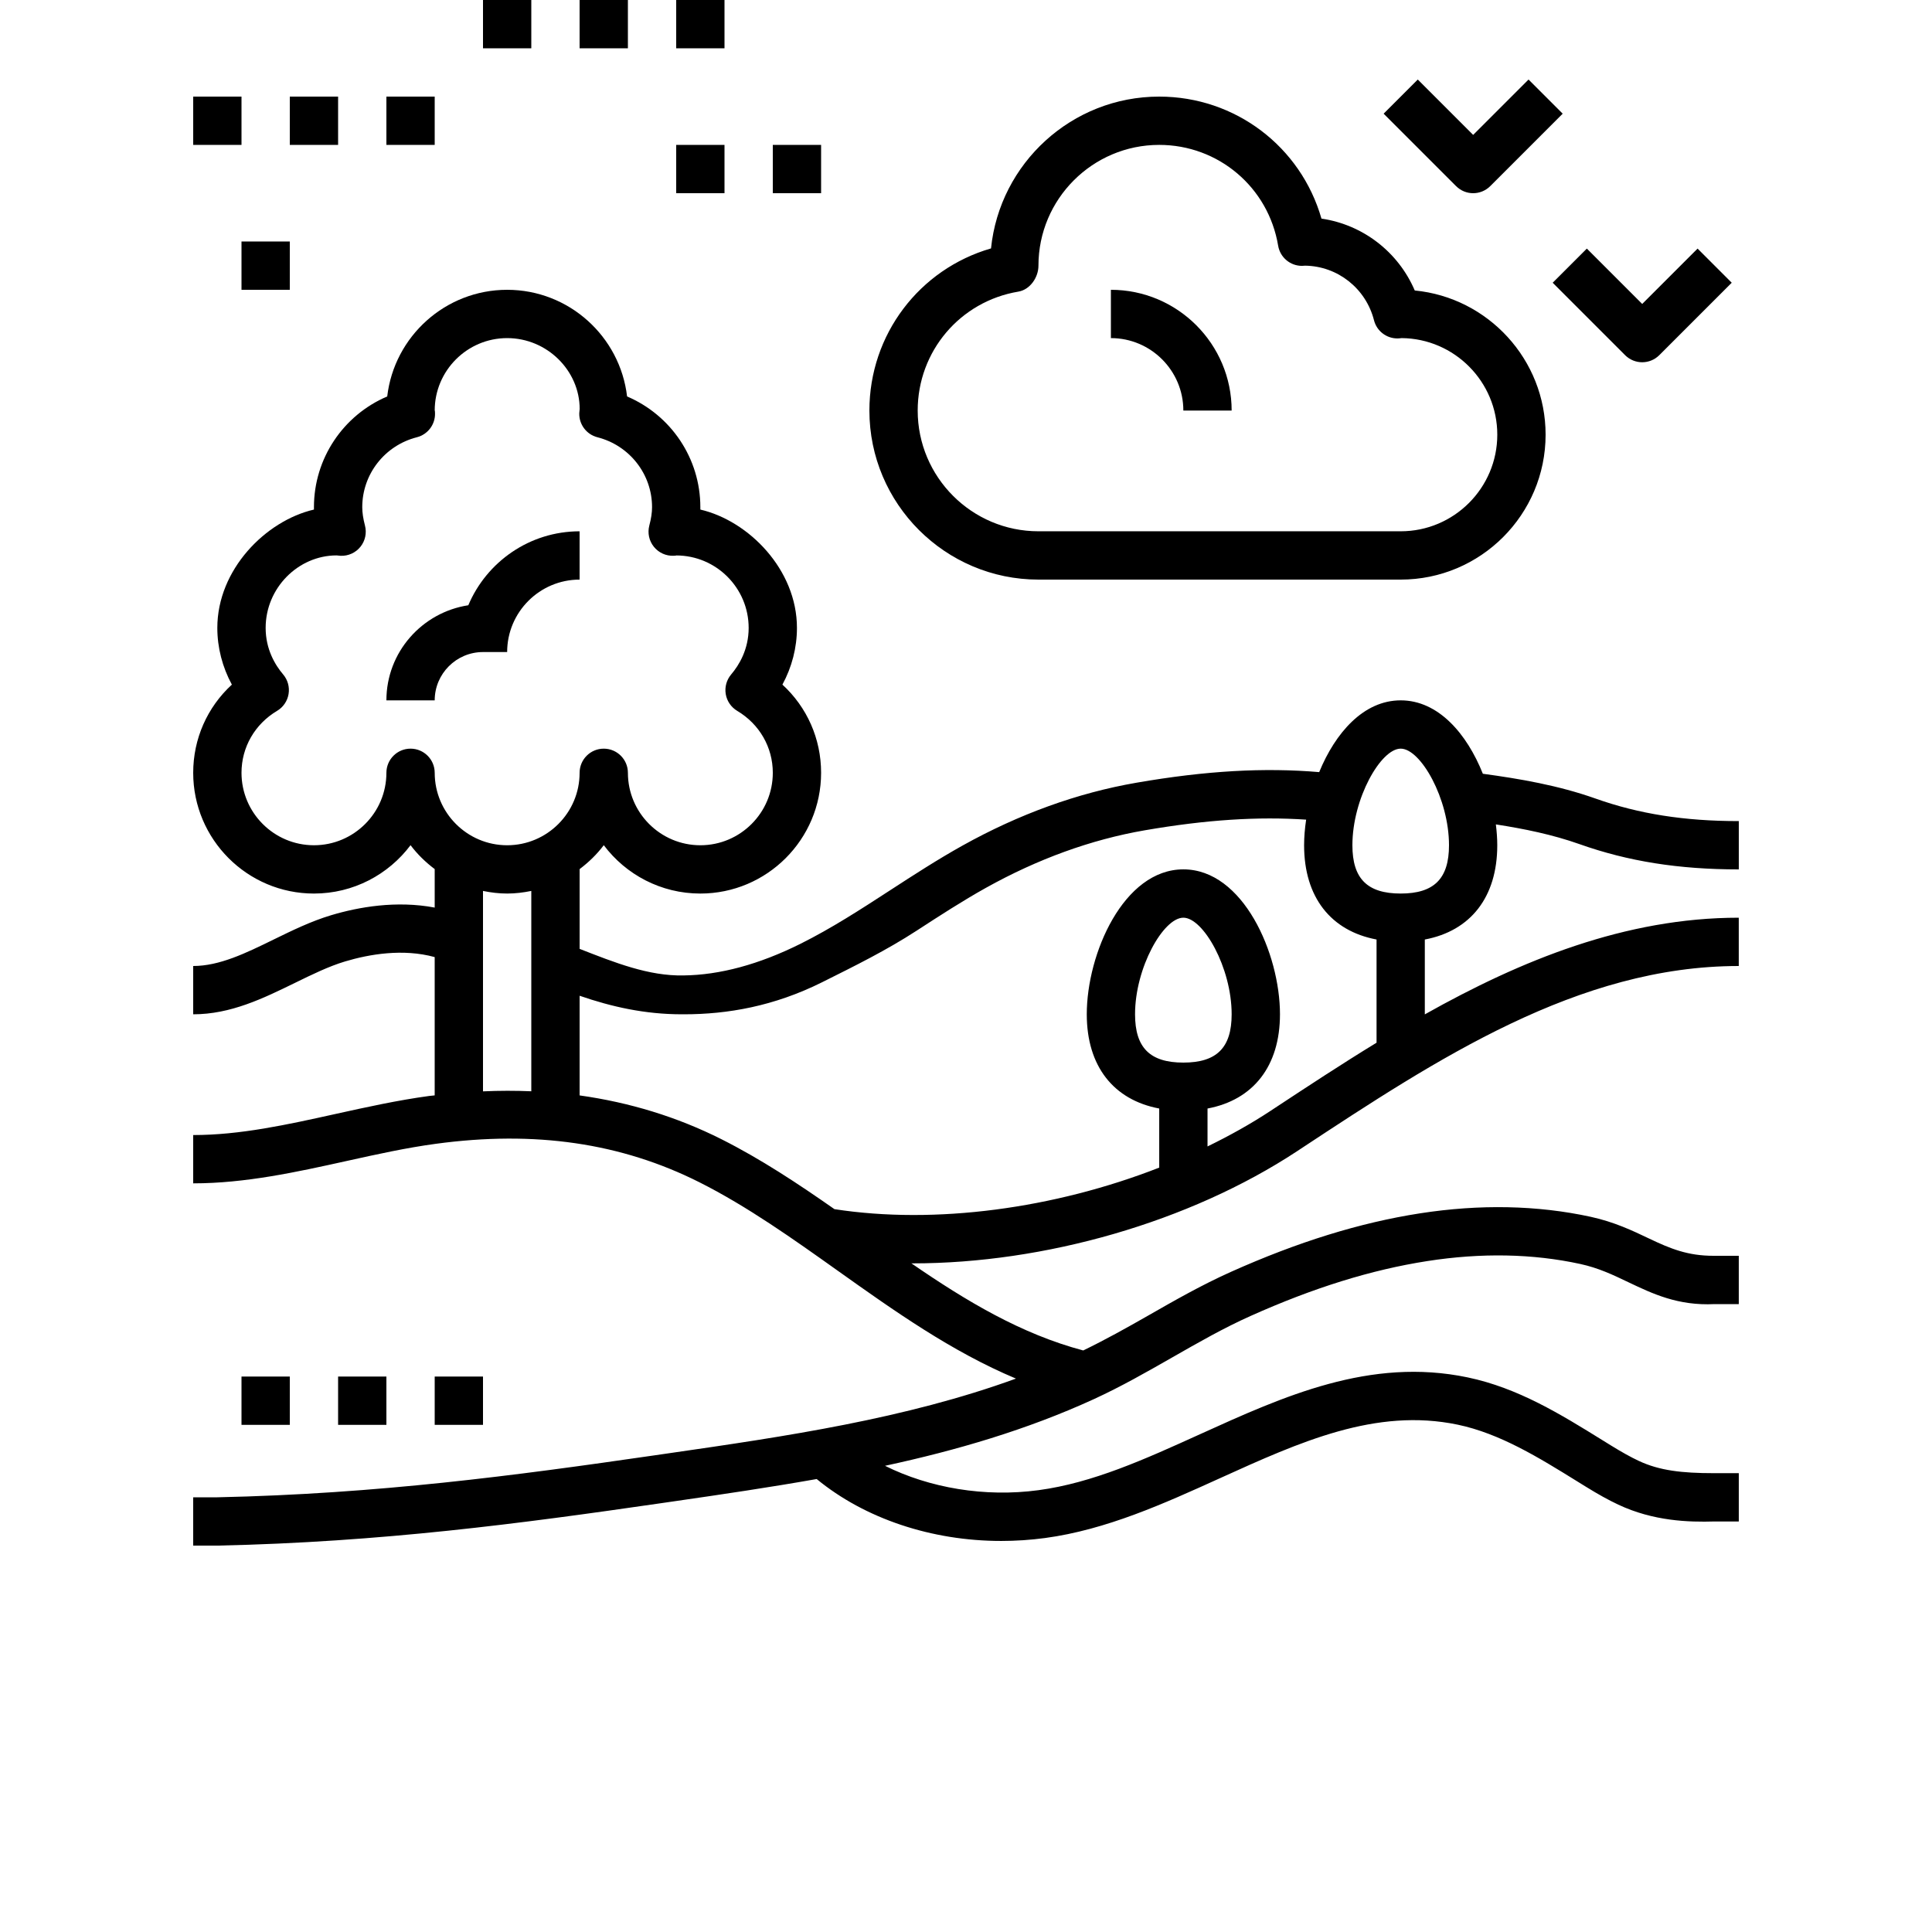 <?xml version="1.0" encoding="UTF-8"?>
<svg width="700pt" height="700pt" version="1.1" viewBox="0 0 700 700" xmlns="http://www.w3.org/2000/svg" xmlns:xlink="http://www.w3.org/1999/xlink">
 <defs>
  <symbol id="l" overflow="visible">
   <path d="m29.312-1.75c-1.512 0.781-3.09 1.371-4.734 1.766-1.637 0.406-3.34 0.609-5.109 0.609-5.312 0-9.527-1.484-12.641-4.453-3.106-2.969-4.656-7-4.656-12.094s1.551-9.125 4.656-12.094c3.113-2.969 7.328-4.453 12.641-4.453 1.77 0 3.473 0.199 5.109 0.594 1.645 0.398 3.223 0.992 4.734 1.781v6.594c-1.531-1.039-3.039-1.801-4.516-2.281-1.48-0.488-3.039-0.734-4.672-0.734-2.938 0-5.246 0.945-6.922 2.828-1.68 1.875-2.516 4.465-2.516 7.766 0 3.293 0.836 5.883 2.516 7.766 1.676 1.875 3.984 2.812 6.922 2.812 1.633 0 3.191-0.238 4.672-0.719 1.477-0.488 2.984-1.254 4.516-2.297z"/>
  </symbol>
  <symbol id="b" overflow="visible">
   <path d="m21.453-17.406c-0.68-0.312-1.352-0.539-2.016-0.688-0.656-0.156-1.32-0.234-1.984-0.234-1.969 0-3.484 0.633-4.547 1.891-1.055 1.262-1.578 3.07-1.578 5.422v11.016h-7.656v-23.922h7.656v3.922c0.977-1.562 2.102-2.703 3.375-3.422 1.281-0.719 2.812-1.078 4.594-1.078 0.25 0 0.523 0.012 0.828 0.031 0.301 0.023 0.734 0.07 1.297 0.141z"/>
  </symbol>
  <symbol id="a" overflow="visible">
   <path d="m27.562-12.031v2.188h-17.891c0.188 1.793 0.832 3.137 1.938 4.031 1.113 0.898 2.672 1.344 4.672 1.344 1.602 0 3.25-0.234 4.938-0.703 1.688-0.477 3.422-1.203 5.203-2.172v5.891c-1.805 0.688-3.609 1.203-5.422 1.547-1.812 0.352-3.621 0.531-5.422 0.531-4.336 0-7.703-1.098-10.109-3.297-2.398-2.207-3.594-5.297-3.594-9.266 0-3.906 1.176-6.973 3.531-9.203 2.363-2.238 5.609-3.359 9.734-3.359 3.758 0 6.769 1.137 9.031 3.406 2.258 2.262 3.391 5.281 3.391 9.062zm-7.859-2.531c0-1.457-0.43-2.629-1.281-3.516-0.844-0.895-1.949-1.344-3.312-1.344-1.492 0-2.699 0.418-3.625 1.25-0.918 0.836-1.492 2.039-1.719 3.609z"/>
  </symbol>
  <symbol id="h" overflow="visible">
   <path d="m14.391-10.766c-1.594 0-2.793 0.273-3.594 0.812-0.805 0.543-1.203 1.34-1.203 2.391 0 0.969 0.32 1.73 0.969 2.281 0.645 0.543 1.547 0.812 2.703 0.812 1.438 0 2.644-0.516 3.625-1.547 0.988-1.031 1.484-2.32 1.484-3.875v-0.875zm11.688-2.891v13.656h-7.703v-3.547c-1.031 1.449-2.188 2.508-3.469 3.172s-2.84 1-4.672 1c-2.481 0-4.496-0.723-6.047-2.172-1.543-1.445-2.312-3.32-2.312-5.625 0-2.812 0.961-4.867 2.891-6.172 1.938-1.312 4.969-1.969 9.094-1.969h4.516v-0.609c0-1.207-0.48-2.094-1.438-2.656-0.949-0.562-2.438-0.844-4.469-0.844-1.637 0-3.156 0.168-4.562 0.5-1.406 0.324-2.719 0.812-3.938 1.469v-5.828c1.645-0.406 3.289-0.707 4.938-0.906 1.656-0.207 3.305-0.312 4.953-0.312 4.32 0 7.438 0.855 9.344 2.562 1.914 1.699 2.875 4.461 2.875 8.281z"/>
  </symbol>
  <symbol id="g" overflow="visible">
   <path d="m12.031-30.719v6.797h7.875v5.469h-7.875v10.141c0 1.117 0.219 1.871 0.656 2.266 0.438 0.387 1.312 0.578 2.625 0.578h3.938v5.469h-6.562c-3.023 0-5.164-0.629-6.422-1.891-1.262-1.258-1.891-3.398-1.891-6.422v-10.141h-3.797v-5.469h3.797v-6.797z"/>
  </symbol>
  <symbol id="f" overflow="visible">
   <path d="m19.953-20.422v-12.812h7.688v33.234h-7.688v-3.453c-1.055 1.406-2.215 2.438-3.484 3.094-1.273 0.656-2.742 0.984-4.406 0.984-2.949 0-5.371-1.172-7.266-3.516-1.887-2.344-2.828-5.359-2.828-9.047s0.941-6.703 2.828-9.047c1.895-2.344 4.316-3.516 7.266-3.516 1.656 0 3.117 0.336 4.391 1 1.281 0.656 2.445 1.684 3.5 3.078zm-5.047 15.484c1.645 0 2.894-0.598 3.75-1.797 0.863-1.195 1.297-2.93 1.297-5.203 0-2.281-0.434-4.019-1.297-5.219-0.855-1.195-2.106-1.797-3.75-1.797-1.625 0-2.871 0.602-3.734 1.797-0.855 1.199-1.281 2.938-1.281 5.219 0 2.273 0.426 4.008 1.281 5.203 0.863 1.199 2.109 1.797 3.734 1.797z"/>
  </symbol>
  <symbol id="e" overflow="visible">
   <path d="m16.406-4.938c1.633 0 2.883-0.598 3.75-1.797 0.863-1.195 1.297-2.93 1.297-5.203 0-2.281-0.434-4.019-1.297-5.219-0.867-1.195-2.117-1.797-3.75-1.797-1.637 0-2.891 0.605-3.766 1.812-0.875 1.199-1.312 2.934-1.312 5.203 0 2.262 0.438 3.996 1.312 5.203 0.875 1.199 2.129 1.797 3.766 1.797zm-5.078-15.484c1.051-1.395 2.219-2.422 3.5-3.078 1.281-0.664 2.754-1 4.422-1 2.945 0 5.367 1.172 7.266 3.516 1.895 2.344 2.844 5.359 2.844 9.047s-0.949 6.703-2.844 9.047c-1.898 2.344-4.32 3.516-7.266 3.516-1.668 0-3.141-0.336-4.422-1s-2.449-1.691-3.5-3.078v3.453h-7.656v-33.234h7.656z"/>
  </symbol>
  <symbol id="d" overflow="visible">
   <path d="m0.531-23.922h7.656l6.422 16.234 5.469-16.234h7.656l-10.062 26.188c-1.012 2.664-2.195 4.523-3.547 5.578-1.344 1.062-3.121 1.594-5.328 1.594h-4.422v-5.016h2.391c1.301 0 2.242-0.211 2.828-0.625 0.594-0.406 1.055-1.148 1.391-2.219l0.203-0.656z"/>
  </symbol>
  <symbol id="c" overflow="visible">
   <path d="m16.797-19.547c1.289 0 2.269-0.281 2.938-0.844 0.676-0.57 1.016-1.414 1.016-2.531 0-1.094-0.34-1.926-1.016-2.5-0.668-0.582-1.648-0.875-2.938-0.875h-4.562v6.75zm0.266 13.953c1.656 0 2.898-0.348 3.734-1.047 0.832-0.695 1.25-1.754 1.25-3.172 0-1.375-0.418-2.406-1.25-3.094-0.824-0.695-2.07-1.047-3.734-1.047h-4.828v8.359zm7.656-11.469c1.758 0.512 3.125 1.461 4.094 2.844 0.969 1.375 1.453 3.07 1.453 5.078 0 3.074-1.043 5.367-3.125 6.875-2.074 1.512-5.231 2.266-9.469 2.266h-13.656v-31.891h12.344c4.426 0 7.633 0.672 9.625 2.016 1.988 1.336 2.984 3.477 2.984 6.422 0 1.555-0.367 2.875-1.094 3.969-0.73 1.086-1.781 1.891-3.156 2.422z"/>
  </symbol>
  <symbol id="k" overflow="visible">
   <path d="m23-23.172v6.234c-1.031-0.719-2.074-1.242-3.125-1.578-1.043-0.344-2.125-0.516-3.25-0.516-2.137 0-3.805 0.625-5 1.875-1.188 1.242-1.781 2.981-1.781 5.219 0 2.231 0.594 3.969 1.781 5.219 1.195 1.25 2.863 1.875 5 1.875 1.195 0 2.332-0.176 3.406-0.531 1.07-0.363 2.062-0.895 2.969-1.594v6.266c-1.188 0.438-2.402 0.766-3.641 0.984-1.23 0.227-2.465 0.344-3.703 0.344-4.312 0-7.688-1.109-10.125-3.328s-3.656-5.297-3.656-9.234c0-3.945 1.219-7.023 3.656-9.234 2.438-2.219 5.812-3.328 10.125-3.328 1.25 0 2.484 0.109 3.703 0.328s2.43 0.555 3.641 1z"/>
  </symbol>
  <symbol id="j" overflow="visible">
   <path d="m3.672-23.922h7.656v23.922h-7.656zm0-9.312h7.656v6.234h-7.656z"/>
  </symbol>
  <symbol id="i" overflow="visible">
   <path d="m22.359-23.172v5.797c-1.637-0.676-3.215-1.188-4.734-1.531-1.523-0.344-2.961-0.516-4.312-0.516-1.461 0-2.543 0.184-3.25 0.547-0.699 0.367-1.047 0.922-1.047 1.672 0 0.617 0.266 1.09 0.797 1.422 0.531 0.324 1.488 0.562 2.875 0.719l1.344 0.188c3.914 0.5 6.551 1.324 7.906 2.469 1.352 1.137 2.031 2.922 2.031 5.359 0 2.555-0.945 4.469-2.828 5.75-1.875 1.281-4.68 1.922-8.406 1.922-1.586 0-3.219-0.125-4.906-0.375s-3.422-0.625-5.203-1.125v-5.812c1.52 0.742 3.082 1.297 4.688 1.672 1.602 0.367 3.234 0.547 4.891 0.547 1.488 0 2.609-0.203 3.359-0.609 0.758-0.414 1.141-1.031 1.141-1.844 0-0.688-0.262-1.195-0.781-1.531-0.523-0.332-1.559-0.594-3.109-0.781l-1.344-0.172c-3.406-0.426-5.793-1.211-7.156-2.359-1.367-1.156-2.047-2.91-2.047-5.266 0-2.531 0.867-4.406 2.609-5.625 1.738-1.227 4.398-1.844 7.984-1.844 1.406 0 2.883 0.109 4.438 0.328 1.551 0.211 3.238 0.543 5.062 1z"/>
  </symbol>
 </defs>
 <g>
  <path d="m376.25 210h131.25c28.953 0 52.5-23.547 52.5-52.5 0-27.23-20.844-49.691-47.406-52.254-5.977-13.965-18.797-23.852-33.801-26.039-7.457-26-31.152-44.207-58.793-44.207-31.668 0-57.793 24.148-60.934 55.004-25.918 7.496-44.066 31.168-44.066 58.746 0 33.773 27.477 61.25 61.25 61.25zm-7.269-104.34c4.215-0.707 7.269-5.137 7.269-9.414 0-24.125 19.625-43.75 43.75-43.75 21.445 0 39.566 15.355 43.094 36.516 0.707 4.227 4.359 7.316 8.629 7.316 0.297 0.008 0.727-0.027 1.156-0.07 11.785 0.168 22.008 8.25 24.945 19.773 0.988 3.887 4.488 6.59 8.48 6.59 0.305 0.016 0.973-0.051 1.539-0.121 19.141 0.18 34.656 15.816 34.656 34.996 0 19.301-15.699 35-35 35h-131.25c-24.125 0-43.75-19.625-43.75-43.75 0-21.43 15.34-39.551 36.48-43.086z"/>
  <path d="m175 236.25h8.75c0-14.473 11.777-26.25 26.25-26.25v-17.5c-18.113 0-33.68 11.07-40.32 26.793-16.766 2.582-29.68 16.984-29.68 34.457h17.5c0-9.652 7.848-17.5 17.5-17.5z"/>
  <path d="m428.75 148.75h17.5c0-24.125-19.625-43.75-43.75-43.75v17.5c14.473 0 26.25 11.777 26.25 26.25z"/>
  <path d="m245 52.5h17.5v17.5h-17.5z"/>
  <path d="m280 52.5h17.5v17.5h-17.5z"/>
  <path d="m175 0h17.5v17.5h-17.5z"/>
  <path d="m210 0h17.5v17.5h-17.5z"/>
  <path d="m245 0h17.5v17.5h-17.5z"/>
  <path d="m87.5 87.5h17.5v17.5h-17.5z"/>
  <path d="m533.75 70c2.238 0 4.481-0.859 6.188-2.562l26.25-26.25-12.371-12.371-20.066 20.062-20.062-20.062-12.371 12.371 26.25 26.25c1.703 1.703 3.945 2.562 6.184 2.562z"/>
  <path d="m588.81 128.69c1.707 1.703 3.949 2.562 6.188 2.562s4.481-0.859 6.188-2.562l26.25-26.25-12.371-12.371-20.066 20.062-20.062-20.062-12.371 12.371z"/>
  <path d="m70 35h17.5v17.5h-17.5z"/>
  <path d="m105 35h17.5v17.5h-17.5z"/>
  <path d="m140 35h17.5v17.5h-17.5z"/>
  <path d="m630 315v-17.5c-19.715 0-36.191-2.59-51.871-8.156-13.562-4.812-27.578-7.191-40.863-8.996-5.773-14.461-16.105-26.598-29.766-26.598-13.477 0-23.703 11.805-29.531 26.004-19.801-1.688-40.934-0.543-66.211 3.84-21.324 3.684-42.543 11.359-63.051 22.793-9.02 5.031-17.711 10.668-26.117 16.125-10.988 7.141-21.367 13.859-32.543 19.434-15.051 7.508-29.32 11.332-42.41 11.473-12.574 0.262-24.867-4.637-37.625-9.625v-28.902c3.289-2.484 6.273-5.363 8.75-8.664 7.977 10.629 20.691 17.523 34.988 17.523 24.125 0 43.75-19.625 43.75-43.75 0-12.355-5.109-23.781-14.016-31.953 3.438-6.336 5.266-13.398 5.266-20.547 0-21.133-17.5-38.805-35-42.875v-0.875c0-17.668-10.633-33.328-26.547-40.109-2.539-21.727-21.055-38.641-43.453-38.641s-40.914 16.914-43.453 38.641c-15.914 6.781-26.547 22.441-26.547 40.109v0.875c-17.5 4.059-35.008 21.742-35.008 42.875 0 7.148 1.836 14.211 5.266 20.547-8.891 8.172-14.008 19.598-14.008 31.953 0 24.125 19.625 43.75 43.75 43.75 14.297 0 27.012-6.894 35-17.527 2.477 3.297 5.453 6.188 8.75 8.664v13.949c-13.867-2.625-27.5-0.234-37.469 2.746-7.316 2.188-14.211 5.566-20.887 8.828-10.078 4.934-19.598 9.59-29.145 9.59v17.5c13.598 0 25.41-5.785 36.836-11.367 6.316-3.09 12.285-6.012 18.207-7.789 8.75-2.617 20.957-4.734 32.453-1.574v50.109c-0.656 0.086-1.297 0.113-1.961 0.203-11.359 1.539-22.75 4.051-33.766 6.484-17.871 3.957-34.758 7.684-51.77 7.684v17.5c18.918 0 37.547-4.113 55.555-8.094 11.156-2.469 21.691-4.797 32.332-6.231 35.945-4.883 67.191-0.316 95.531 13.938 17.297 8.699 34.02 20.59 50.18 32.086 20.309 14.445 41.152 29.25 64.504 39.043-40.094 14.586-83.492 20.949-125.71 27.047l-5.695 0.824c-50.102 7.262-99.906 13.887-157.95 15.137h-8.75v17.5h8.934c59.219-1.277 109.61-7.981 160.28-15.32l5.688-0.824c16.895-2.441 33.969-4.961 51.004-7.973 17.422 14.332 41.613 22.434 66.867 22.434 5.258 0 10.57-0.352 15.855-1.059 22.207-2.992 43.129-12.484 63.367-21.664 29.043-13.168 56.473-25.609 86.18-19.406 15.312 3.203 29.488 11.988 43.199 20.484l3.125 1.934c4.602 2.844 8.25 4.863 11.84 6.555 12.773 6.004 25.523 6.379 34.914 6.098h8.75v-17.5h-9.039c-11.609 0-19.738-0.953-27.188-4.445-2.957-1.391-6.062-3.113-10.078-5.59l-3.098-1.918c-14.996-9.293-30.504-18.918-48.844-22.75-35.352-7.387-66.676 6.852-96.992 20.605-19.957 9.055-38.816 17.613-58.469 20.258-19.504 2.641-39.551-0.812-55.633-8.828 25.863-5.59 51.355-13.012 75.637-24.141 9.906-4.543 19.301-9.914 28.395-15.109 9.598-5.484 18.664-10.668 28.359-15.016 22.891-10.254 43.855-16.773 64.094-19.914 19.547-3.047 38.184-2.695 55.414 1.051 6.57 1.426 11.797 3.91 17.316 6.555 8.902 4.238 18.09 8.641 31.371 7.984h8.75v-17.5h-9.16c-9.273 0-15.523-2.519-23.398-6.281-5.906-2.816-12.59-6.004-21.148-7.859-19.328-4.191-40.129-4.609-61.82-1.242-21.797 3.394-44.223 10.344-68.547 21.234-10.484 4.699-20.352 10.332-29.898 15.793-7.988 4.566-15.637 8.82-23.547 12.652-22.461-5.957-42.34-17.852-62.266-31.57 0.168 0 0.324 0.016 0.488 0.016 47.625 0 100.14-14.875 139.29-40.66l1.32-0.875c49.406-32.547 100.5-66.207 158.68-66.207v-17.5c-41.047 0-78.848 15.398-113.75 35.027v-27.125c16.574-3.113 26.25-15.348 26.25-34.152 0-2.422-0.191-4.969-0.508-7.551 10.141 1.566 20.5 3.668 30.293 7.141 17.605 6.246 35.945 9.16 57.715 9.16zm-481.25-43.75c-4.828 0-8.75 3.922-8.75 8.75 0 14.473-11.777 26.25-26.25 26.25s-26.25-11.777-26.25-26.25c0-9.238 4.82-17.641 12.906-22.453 2.203-1.312 3.727-3.543 4.148-6.082 0.422-2.539-0.297-5.137-1.961-7.098-2.894-3.402-6.344-9.105-6.344-16.867 0-14.473 11.777-26.25 25.707-26.266 0.297 0.043 1.172 0.133 1.469 0.141 2.766 0.113 5.434-1.102 7.168-3.266 1.742-2.16 2.344-5.023 1.637-7.707-0.664-2.559-0.98-4.676-0.98-6.652 0-11.934 8.137-22.348 19.785-25.324 3.981-1.016 6.711-4.656 6.578-8.758-0.016-0.516-0.035-0.98-0.113-0.918 0-14.473 11.777-26.25 26.25-26.25s26.25 11.777 26.277 25.645c-0.043 0.324-0.141 1.207-0.148 1.523-0.133 4.106 2.609 7.742 6.578 8.758 11.656 2.977 19.793 13.391 19.793 25.324 0 1.977-0.316 4.094-0.988 6.641-0.707 2.688-0.105 5.547 1.637 7.707 1.734 2.16 4.375 3.379 7.168 3.266 0.504-0.008 0.984-0.07 0.934-0.113 14.473 0 26.25 11.777 26.25 26.25 0 7.762-3.449 13.465-6.344 16.871-1.664 1.969-2.379 4.559-1.961 7.098 0.422 2.539 1.941 4.762 4.148 6.082 8.086 4.809 12.906 13.211 12.906 22.449 0 14.473-11.777 26.25-26.25 26.25s-26.25-11.777-26.25-26.25c0-4.828-3.922-8.75-8.75-8.75s-8.75 3.922-8.75 8.75c0 14.473-11.777 26.25-26.25 26.25s-26.25-11.777-26.25-26.25c0-4.828-3.922-8.75-8.75-8.75zm26.25 124.17v-72.617c2.836 0.578 5.75 0.945 8.75 0.945s5.914-0.367 8.75-0.945v72.59c-5.738-0.246-11.578-0.246-17.5 0.027zm253.75-10.422c-12.102 0-17.5-5.398-17.5-17.5 0-16.895 10.273-35 17.5-35s17.5 18.105 17.5 35c0 12.102-5.398 17.5-17.5 17.5zm32.934 16.598-1.32 0.875c-7.168 4.727-14.859 9.004-22.855 12.906v-13.738c16.574-3.113 26.25-15.348 26.25-34.152 0-21.918-13.316-52.5-35-52.5-21.684 0-35 30.582-35 52.5 0 18.805 9.676 31.027 26.25 34.152v21.41c-37.965 14.84-81.094 20.703-117.67 15.051-13.152-9.203-26.723-18.199-41.047-25.391-15.969-8.023-33.117-13.273-51.285-15.82v-36.109c11.598 4.008 23.656 6.719 37.07 6.719h0.734c15.758 0 32.594-2.906 50.031-11.602 12.059-6.019 23.344-11.594 34.266-18.691 8.164-5.301 16.598-10.781 25.105-15.523 18.785-10.473 38.141-17.492 57.523-20.844 22.383-3.867 41.125-5.031 58.504-3.867-0.477 3.188-0.738 6.312-0.738 9.277 0 18.805 9.676 31.027 26.25 34.152v37.391c-12.758 7.793-25.105 15.922-37.066 23.805zm45.816-77.848c-12.102 0-17.5-5.398-17.5-17.5 0-16.895 10.273-35 17.5-35s17.5 18.105 17.5 35c0 12.102-5.398 17.5-17.5 17.5z"/>
  <path d="m87.5 498.75h17.5v17.5h-17.5z"/>
  <path d="m122.5 498.75h17.5v17.5h-17.5z"/>
  <path d="m157.5 498.75h17.5v17.5h-17.5z"/>
 </g>
</svg>
